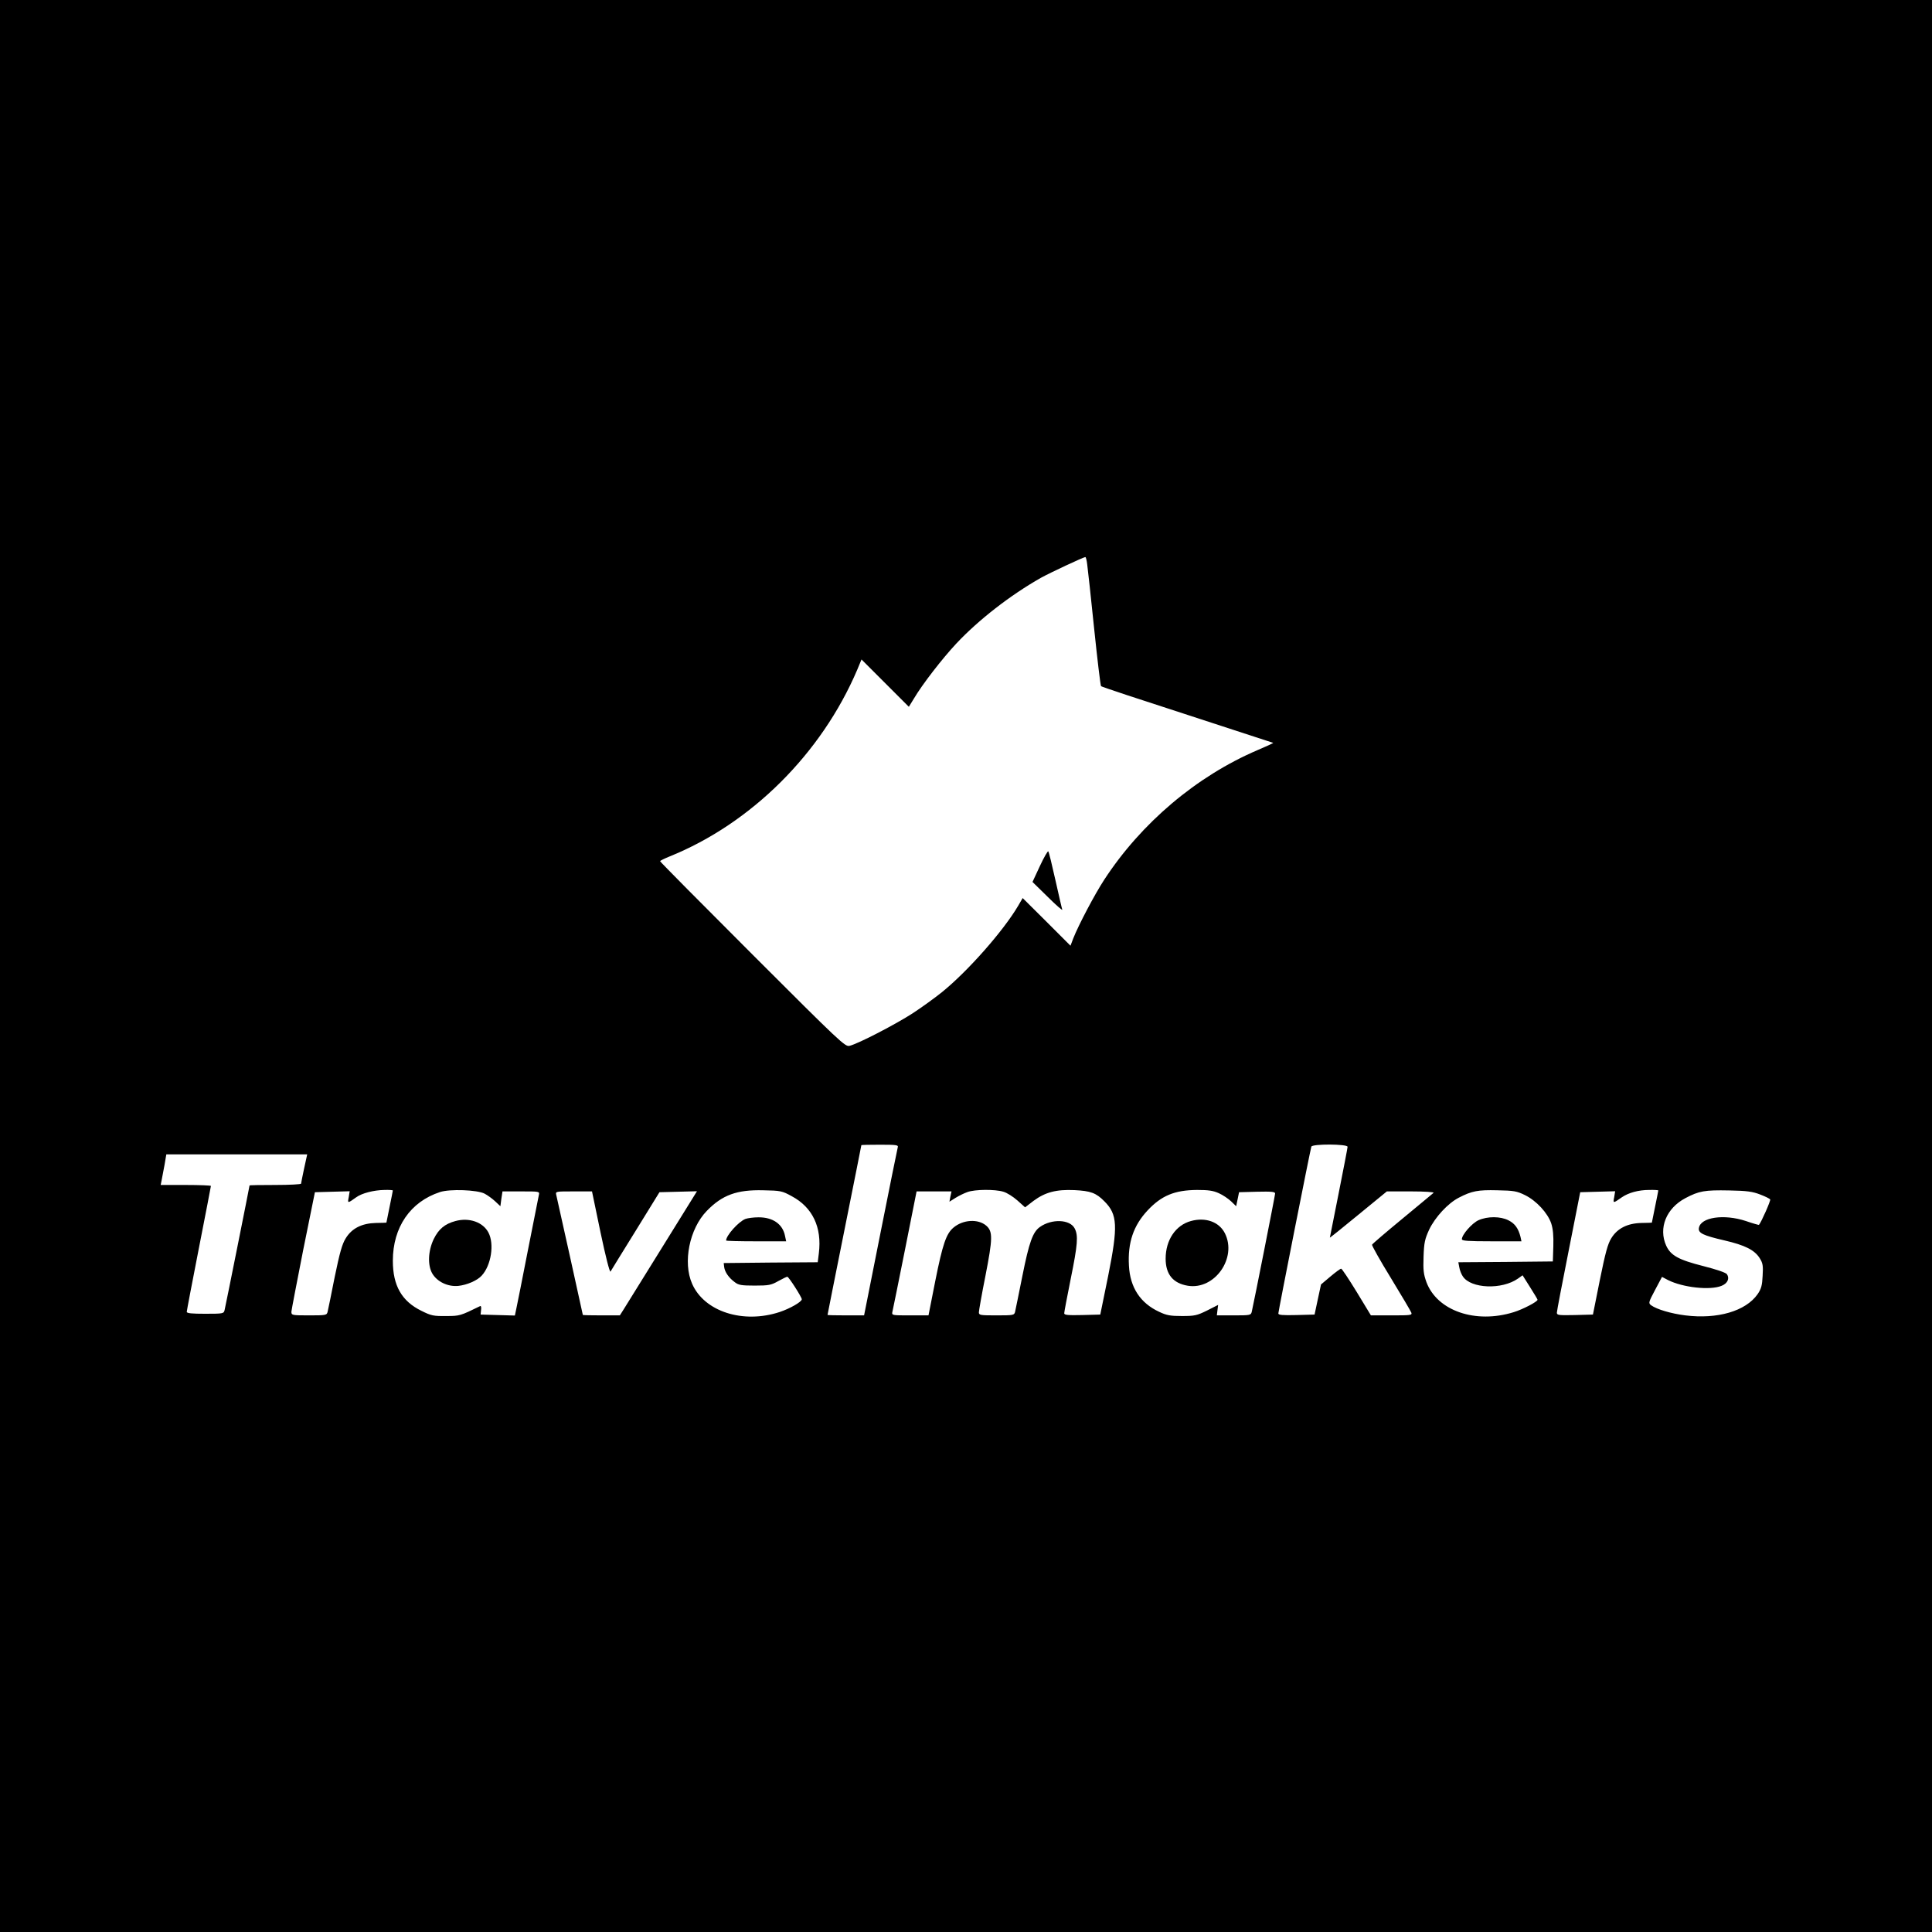 <?xml version="1.0" standalone="no"?>
<!DOCTYPE svg PUBLIC "-//W3C//DTD SVG 20010904//EN"
 "http://www.w3.org/TR/2001/REC-SVG-20010904/DTD/svg10.dtd">
<svg version="1.0" xmlns="http://www.w3.org/2000/svg"
 width="1200pt" height="1200pt" viewBox="0 0 1200 1200"
 preserveAspectRatio="xMidYMid meet">

<g transform="translate(0,1200) scale(0.1,-0.1)"
fill="#000000" stroke="none">
<path d="M0 6000 l0 -6000 6000 0 6000 0 0 6000 0 6000 -6000 0 -6000 0 0
-6000z m6753 2493 c4 -27 23 -205 43 -398 20 -192 39 -353 43 -357 3 -4 245
-84 536 -178 292 -95 531 -173 533 -174 1 -2 -43 -22 -97 -45 -379 -162 -723
-453 -953 -806 -58 -89 -158 -278 -192 -364 l-17 -45 -148 148 -149 148 -28
-48 c-91 -155 -313 -407 -474 -537 -41 -33 -122 -92 -180 -130 -105 -68 -339
-190 -394 -203 -27 -6 -56 21 -602 567 -316 316 -574 576 -574 580 0 3 26 16
58 29 508 205 944 639 1166 1159 l27 65 147 -147 147 -147 32 52 c52 88 176
248 263 341 139 148 335 300 525 408 56 31 263 128 276 129 4 0 9 -21 12 -47z
m-1177 -3620 c-3 -10 -51 -249 -107 -530 l-102 -513 -113 0 c-63 0 -114 1
-114 3 0 1 47 239 105 527 58 288 105 526 105 527 0 2 52 3 116 3 105 0 115
-2 110 -17z m2794 4 c0 -7 -25 -136 -55 -287 -30 -151 -55 -275 -55 -277 0 -2
80 62 177 142 l177 145 150 0 c85 0 146 -4 140 -9 -5 -4 -92 -77 -194 -161
-102 -84 -186 -156 -188 -161 -2 -5 50 -98 117 -207 66 -108 123 -205 127
-215 6 -16 -5 -17 -122 -17 l-129 0 -88 145 c-49 80 -92 145 -97 145 -5 0 -35
-22 -67 -49 l-58 -49 -20 -93 -20 -94 -113 -3 c-86 -2 -112 0 -112 10 0 14
198 1015 205 1036 6 18 225 17 225 -1z m-6481 -134 c-10 -48 -19 -91 -19 -95
0 -4 -72 -8 -160 -8 -88 0 -160 -1 -160 -3 0 -5 -149 -750 -155 -774 -5 -22
-9 -23 -120 -23 -84 0 -115 3 -115 12 0 7 34 184 75 394 41 210 75 384 75 388
0 3 -70 6 -156 6 l-156 0 6 30 c3 17 11 59 18 95 l11 65 438 0 437 0 -19 -87z
m551 -137 c0 -2 -9 -48 -20 -101 -11 -53 -20 -98 -20 -99 0 0 -29 -2 -65 -2
-87 -2 -150 -33 -188 -96 -22 -35 -37 -89 -68 -239 -21 -107 -41 -204 -44
-216 -5 -22 -10 -23 -115 -23 -108 0 -110 1 -110 23 1 12 34 184 73 382 l73
360 108 3 108 3 -6 -37 c-8 -39 -7 -39 46 -1 35 26 110 45 176 46 28 1 52 -1
52 -3z m570 -20 c19 -10 49 -32 66 -48 l32 -30 6 46 7 46 116 0 c114 0 115 0
110 -22 -3 -13 -33 -165 -67 -338 -34 -173 -66 -337 -72 -363 l-10 -48 -106 3
-107 3 3 29 c2 15 0 26 -5 24 -125 -61 -127 -62 -213 -62 -77 -1 -92 2 -152
32 -123 60 -178 157 -178 311 0 209 109 367 293 427 61 20 231 14 277 -10z
m1908 -16 c129 -69 188 -193 168 -354 l-7 -56 -292 -2 -292 -3 3 -25 c4 -31
29 -67 66 -94 23 -18 42 -21 124 -21 87 0 102 3 146 28 27 15 52 27 56 27 9 0
90 -127 90 -140 0 -16 -74 -58 -137 -79 -227 -75 -468 2 -544 175 -59 133 -17
342 91 453 96 99 187 132 350 128 109 -2 118 -4 178 -37z m1314 28 c22 -6 61
-31 87 -54 l48 -43 52 40 c73 54 141 72 255 67 100 -5 134 -17 186 -70 81 -81
85 -153 23 -463 l-49 -240 -112 -3 c-89 -2 -112 0 -112 11 0 7 18 103 40 212
44 216 48 271 25 315 -29 57 -143 61 -216 9 -44 -31 -67 -94 -109 -305 -22
-109 -42 -209 -45 -221 -5 -22 -10 -23 -115 -23 -101 0 -110 1 -110 19 0 10
18 113 41 228 45 231 46 274 5 310 -51 44 -145 38 -204 -12 -45 -38 -67 -102
-113 -332 l-42 -213 -115 0 c-113 0 -114 0 -109 23 3 12 38 185 78 385 l72
362 108 0 109 0 -7 -32 -6 -32 38 24 c21 13 54 29 74 36 46 17 171 18 223 2z
m1338 -9 c25 -11 59 -34 77 -51 l31 -30 9 43 9 44 112 3 c88 2 112 0 112 -11
0 -11 -132 -679 -145 -734 -5 -22 -10 -23 -111 -23 l-106 0 4 33 4 32 -69 -35
c-63 -31 -77 -34 -156 -34 -71 0 -95 4 -141 26 -117 54 -181 151 -188 287 -8
143 28 249 116 343 86 92 168 126 307 127 70 0 100 -4 135 -20z m1902 -12 c71
-35 141 -111 163 -176 11 -34 15 -76 13 -142 l-3 -94 -294 -3 -293 -2 6 -32
c3 -18 13 -43 22 -56 50 -76 243 -84 343 -13 l28 20 46 -73 c26 -41 47 -76 47
-79 0 -12 -92 -60 -148 -77 -237 -74 -475 8 -542 186 -18 50 -21 74 -18 159 3
87 8 109 35 168 37 77 116 163 184 198 81 42 119 49 239 46 103 -2 121 -5 172
-30z m828 29 c0 -2 -9 -48 -20 -101 -11 -53 -20 -98 -20 -99 0 0 -29 -2 -65
-2 -87 -2 -150 -34 -187 -95 -22 -35 -37 -91 -71 -259 l-43 -215 -112 -3
c-102 -2 -112 -1 -112 15 0 10 33 182 73 383 l72 365 109 3 108 3 -6 -37 c-8
-39 -7 -39 47 -1 42 29 104 46 170 46 31 1 57 -1 57 -3z m632 -25 c32 -12 60
-26 63 -31 4 -7 -55 -141 -70 -158 -1 -1 -38 9 -81 24 -136 45 -282 24 -292
-44 -5 -31 28 -46 157 -76 130 -30 189 -60 221 -111 19 -30 22 -47 18 -109 -3
-60 -8 -80 -31 -114 -74 -106 -250 -157 -450 -132 -87 11 -176 37 -212 63 -17
13 -16 18 25 95 l43 81 38 -20 c92 -46 262 -65 333 -35 37 15 50 46 32 72 -8
10 -64 29 -146 50 -154 39 -203 66 -231 127 -49 109 0 232 119 295 85 45 120
51 272 48 111 -2 145 -7 192 -25z m-7202 -236 c31 -147 57 -250 62 -243 4 7
74 121 156 253 l148 240 117 3 116 3 -214 -345 c-117 -189 -225 -362 -239
-385 l-26 -41 -115 0 c-63 0 -115 1 -115 3 0 3 -155 703 -165 745 -5 22 -5 22
108 22 l114 0 53 -255z"/>
<path d="M6459 6621 l-46 -99 95 -93 c52 -52 93 -87 90 -79 -3 8 -22 92 -43
185 -21 94 -40 173 -44 177 -3 4 -27 -37 -52 -91z"/>
<path d="M2829 4416 c-66 -18 -104 -49 -135 -112 -35 -73 -39 -162 -9 -214 30
-51 96 -83 161 -77 55 6 118 33 146 64 59 64 79 196 42 267 -34 65 -119 95
-205 72z"/>
<path d="M4630 4429 c-43 -17 -120 -103 -120 -134 0 -3 84 -5 186 -5 l187 0
-7 33 c-14 74 -76 117 -166 116 -30 0 -66 -5 -80 -10z"/>
<path d="M7397 4416 c-95 -26 -157 -118 -157 -234 0 -97 46 -153 138 -168 167
-27 307 173 230 326 -36 71 -120 101 -211 76z"/>
<path d="M9183 4421 c-41 -19 -103 -90 -103 -118 0 -10 36 -13 185 -13 l185 0
-6 28 c-13 51 -34 82 -74 102 -50 26 -131 26 -187 1z"/>
</g>
</svg>
